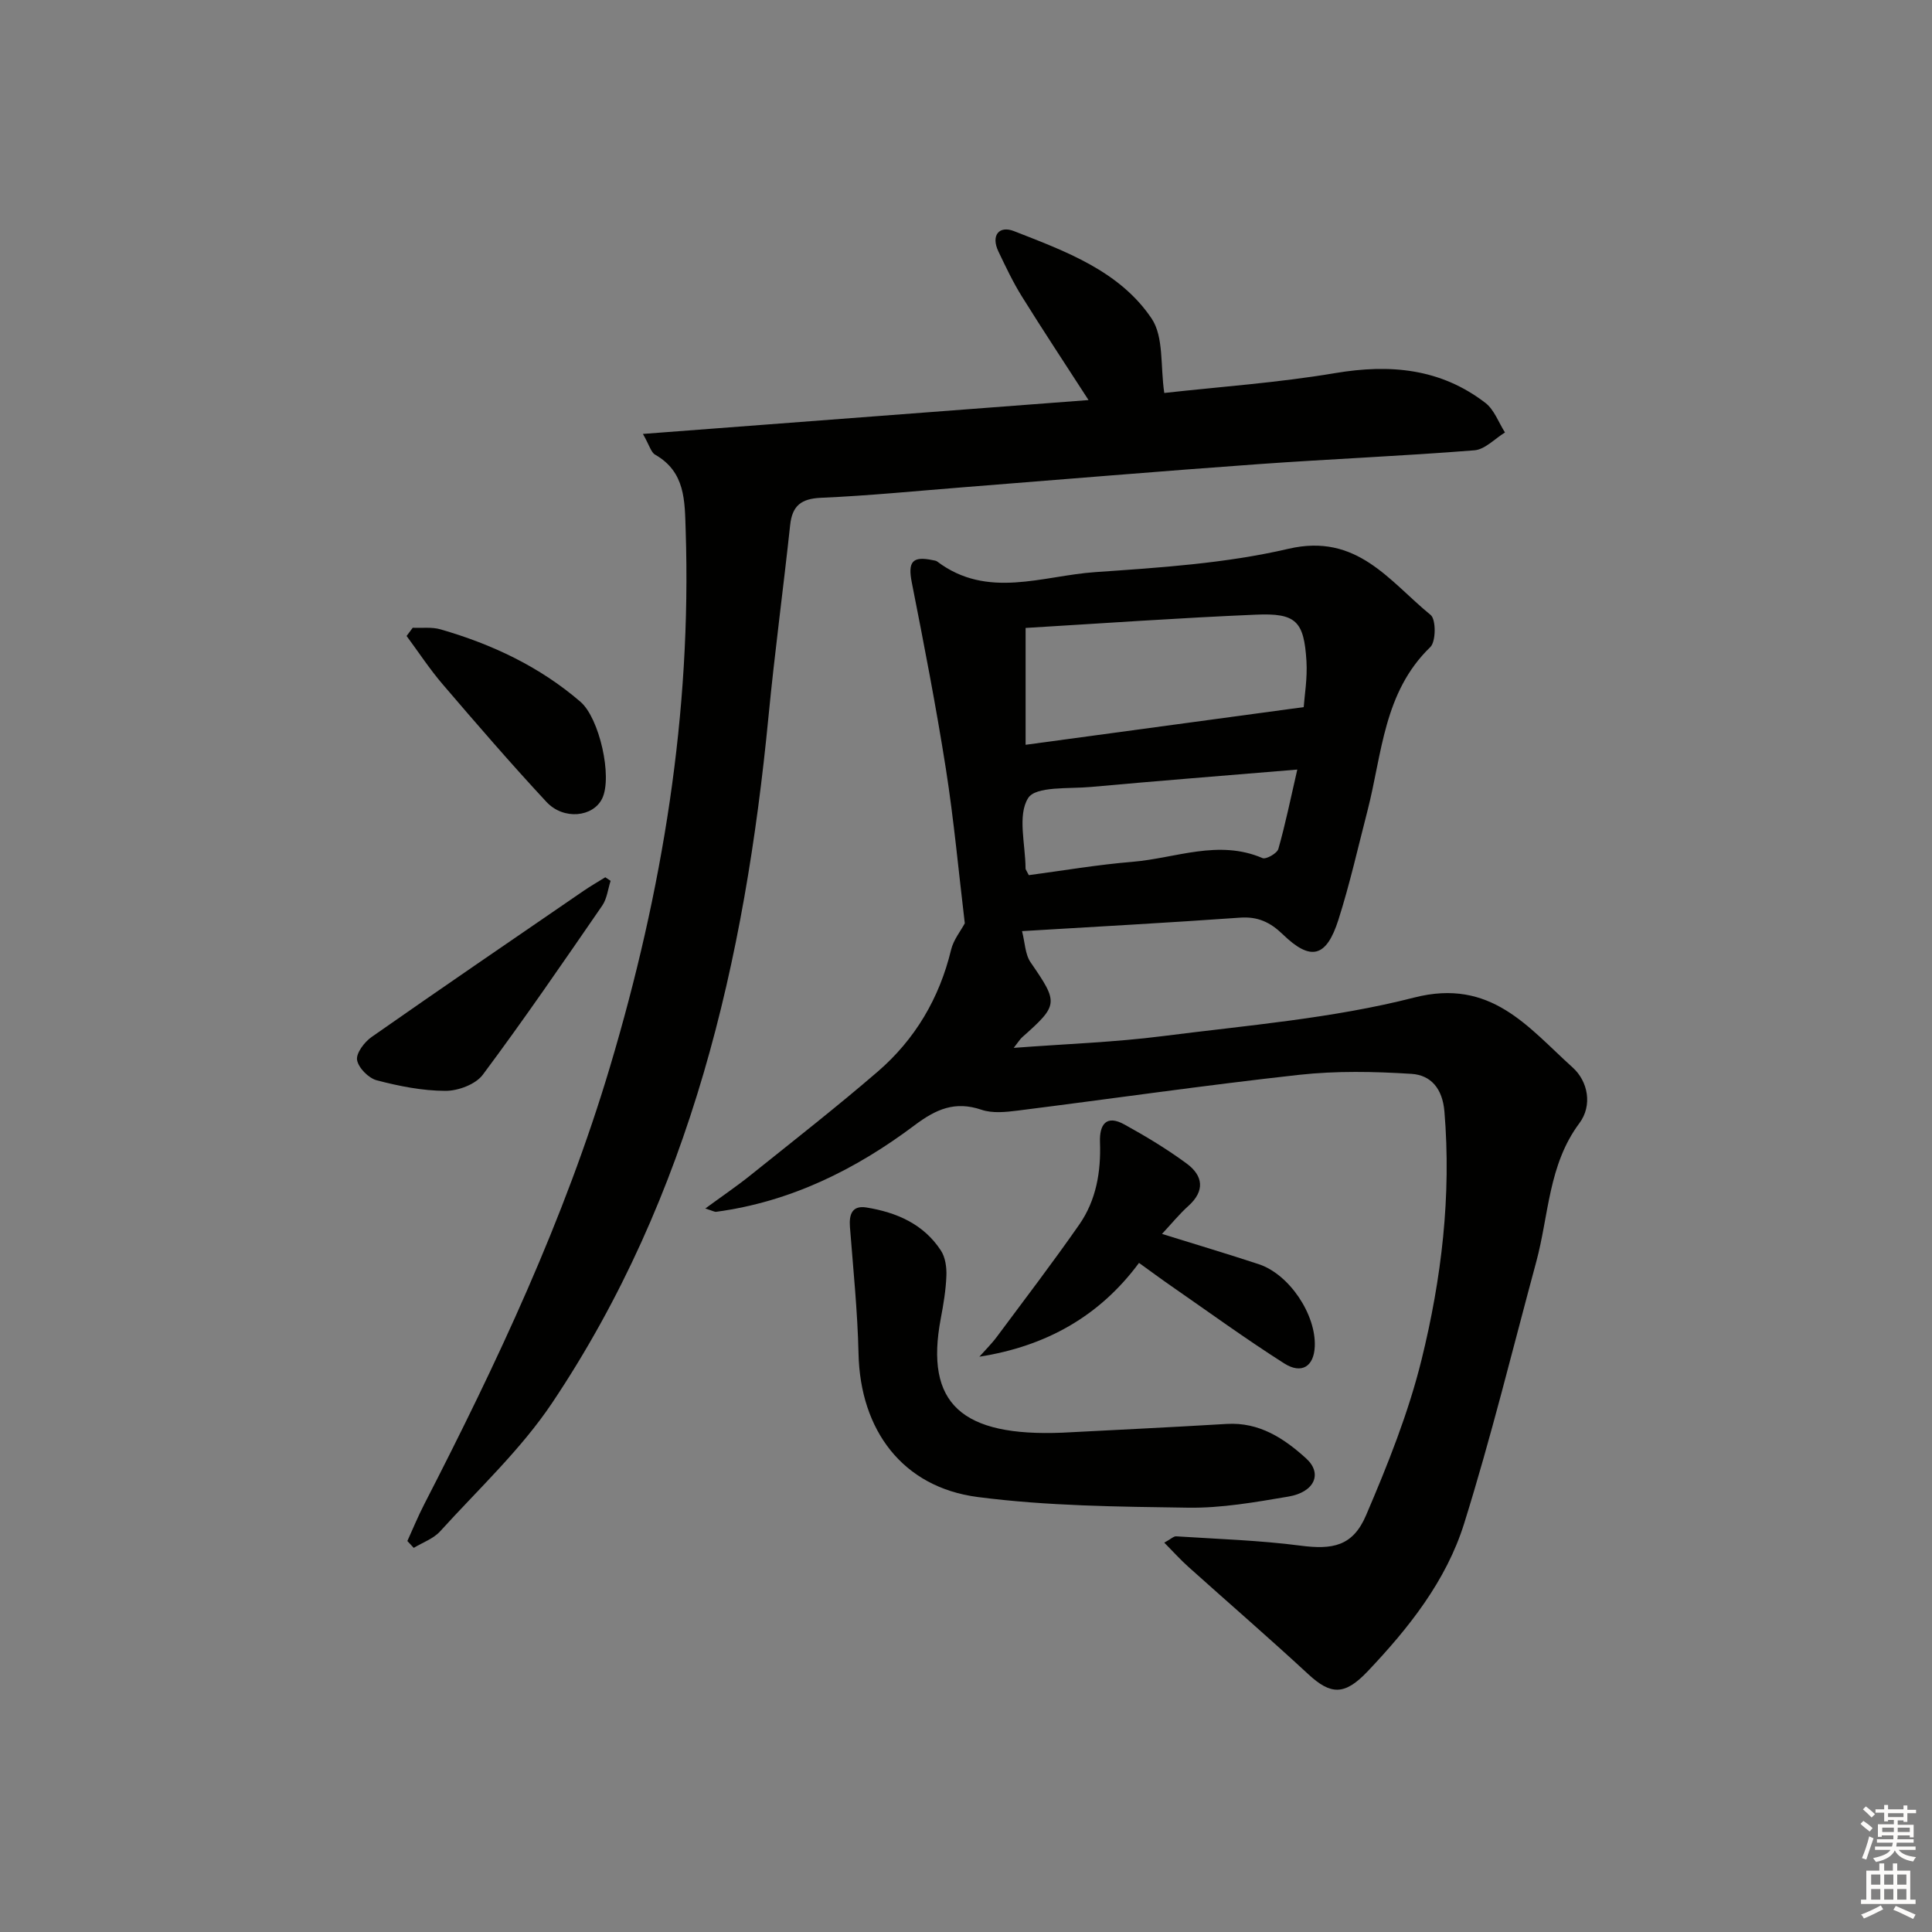 <svg enable-background="new 0 0 400 400" viewBox="0 0 400 400" xmlns="http://www.w3.org/2000/svg"><rect x="0" y="0" width="400" height="400" fill="#808080" stroke="none"/><g fill="#010100"><path d="m146.02 250.21c3.53-2.59 6.59-4.66 9.46-6.97 8.8-7.06 17.7-14.01 26.24-21.37 7.75-6.69 12.78-15.2 15.2-25.26.5-2.05 1.99-3.87 2.83-5.45-1.27-10.62-2.25-21.33-3.91-31.94-2.03-12.92-4.53-25.78-7.06-38.61-.84-4.25.07-5.54 4.3-4.64.32.07.7.09.95.28 10.41 7.87 21.81 2.95 32.73 2.2 13.4-.93 27-1.8 40.01-4.83 14.22-3.31 20.87 6.72 29.43 13.7 1.13.92 1.11 5.5-.06 6.64-9.69 9.35-9.98 22.1-13.01 33.87-1.95 7.54-3.66 15.17-6.02 22.58-2.5 7.86-5.75 8.63-11.53 3.03-2.57-2.49-5.15-3.71-8.83-3.45-14.75 1.05-29.51 1.85-45.15 2.79.61 2.35.63 4.8 1.78 6.47 5.77 8.38 5.82 8.79-1.75 15.5-.45.4-.77.96-1.75 2.2 10.83-.82 20.89-1.16 30.82-2.43 17.44-2.23 35.16-3.65 52.1-7.99 15.92-4.07 23.59 6.19 32.8 14.48 3.19 2.87 4.14 7.86 1.39 11.54-6.43 8.62-6.31 19.04-8.93 28.71-4.89 18.08-9.34 36.29-14.92 54.15-3.71 11.89-11.49 21.68-20.03 30.67-4.75 5-7.62 4.82-12.23.56-8.16-7.55-16.58-14.83-24.85-22.25-1.63-1.46-3.1-3.1-4.98-5 1.38-.75 1.94-1.34 2.46-1.31 8.59.56 17.23.82 25.75 1.93 6.63.86 10.82.13 13.56-6.27 4.49-10.48 8.78-21.21 11.5-32.24 4.14-16.79 6.19-33.95 4.73-51.39-.4-4.76-2.82-7.53-6.83-7.78-7.72-.49-15.57-.64-23.24.2-19.47 2.15-38.87 4.96-58.31 7.41-2.45.31-5.19.59-7.44-.17-5.5-1.87-9.42-.15-13.91 3.23-12.19 9.15-25.67 15.83-41.04 17.89-.37.04-.83-.25-2.26-.68zm66.32-120.2v24.19c19.25-2.61 38.09-5.16 57.58-7.8.15-2.28.78-5.91.57-9.49-.51-8.31-2.14-10.01-10.46-9.65-15.91.67-31.8 1.8-47.69 2.75zm.66 51.18c7.08-.94 14.25-2.17 21.47-2.76 8.93-.74 17.79-4.7 26.92-.77.73.31 3.02-.98 3.28-1.9 1.46-5.14 2.53-10.39 3.92-16.43-15.08 1.26-28.91 2.34-42.72 3.6-4.55.42-11.44-.2-13.01 2.31-2.24 3.57-.55 9.6-.53 14.58-.01.15.12.29.67 1.37z"/><path d="m84.34 319.05c1.15-2.53 2.21-5.11 3.48-7.58 15.06-29.29 29.04-58.95 38.5-90.69 10.83-36.31 16.88-73.11 15.64-111.04-.2-6.04-.04-12.03-6.33-15.61-.84-.48-1.15-1.89-2.52-4.29 31.13-2.37 61.35-4.66 92.26-7.01-4.93-7.63-9.48-14.5-13.83-21.5-1.83-2.94-3.32-6.11-4.82-9.24-1.62-3.38.15-5.44 3.21-4.24 10.65 4.17 21.85 8.22 28.5 18.1 2.55 3.8 1.79 9.82 2.62 15.41 11.44-1.28 23.5-2.11 35.36-4.11 11.38-1.92 21.84-.98 31.13 6.17 1.83 1.41 2.73 4.05 4.05 6.12-2.1 1.28-4.13 3.51-6.32 3.69-14.91 1.19-29.87 1.8-44.79 2.87-20.22 1.45-40.43 3.16-60.64 4.75-9.94.78-19.87 1.78-29.83 2.21-4.14.18-5.99 1.63-6.42 5.67-1.42 13.21-3.2 26.38-4.48 39.61-4.89 50.53-16.05 99.15-44.75 142.05-6.5 9.72-15.31 17.91-23.23 26.65-1.39 1.54-3.63 2.31-5.47 3.43-.44-.47-.88-.94-1.32-1.42z"/><path d="m219.99 296.62c9.14-.48 21.57-1.07 33.99-1.81 6.74-.4 11.85 2.98 16.44 7.14 3.44 3.12 1.75 6.98-3.66 7.9-6.86 1.16-13.84 2.4-20.74 2.3-14.55-.21-29.22-.34-43.61-2.21-15.58-2.03-24.31-13.88-24.66-29.66-.2-8.76-1.1-17.51-1.78-26.26-.2-2.64.48-4.5 3.43-4.02 6.22 1.01 11.83 3.42 15.41 8.92.92 1.41 1.2 3.48 1.13 5.22-.11 2.96-.61 5.92-1.16 8.83-3.36 17.7 4.35 24.5 25.21 23.65z"/><path d="m240.58 255.47c7.08 2.21 13.59 4.14 20.04 6.27 6.31 2.09 11.87 10.4 11.59 17.03-.17 4.12-2.71 5.82-6.36 3.49-7.98-5.08-15.65-10.66-23.43-16.05-2.04-1.41-4.04-2.9-6.6-4.74-8.17 11.05-19.26 17.26-33.05 19.42 1.22-1.38 2.54-2.67 3.63-4.14 5.73-7.7 11.55-15.33 17.04-23.2 3.52-5.05 4.52-10.95 4.3-17.07-.13-3.66 1.29-5.76 5.07-3.66 4.44 2.45 8.82 5.09 12.9 8.1 3.37 2.49 3.82 5.62.33 8.76-1.84 1.65-3.41 3.59-5.46 5.79z"/><path d="m126.42 182.37c-.56 1.72-.75 3.69-1.73 5.12-8.11 11.77-16.19 23.57-24.73 35.02-1.49 2-5.11 3.35-7.74 3.34-4.75-.01-9.57-.97-14.2-2.18-1.7-.44-3.81-2.57-4.09-4.2-.24-1.41 1.51-3.72 2.99-4.76 14.57-10.2 29.26-20.22 43.92-30.28 1.45-.99 2.98-1.87 4.48-2.8.37.25.74.49 1.1.74z"/><path d="m85.45 129.97c1.92.09 3.95-.19 5.75.33 10.64 3.07 20.51 7.7 28.98 15 3.91 3.37 6.66 15.51 4.5 20.01-1.86 3.86-7.99 4.54-11.55.71-7.36-7.92-14.43-16.11-21.46-24.32-2.71-3.16-5.01-6.68-7.49-10.03.42-.57.84-1.13 1.27-1.7z"/></g><path d="m385.2 377.6.6-.6c.6.4 1.3.9 1.9 1.5l-.6.7c-.8-.6-1.4-1.1-1.9-1.6zm.3 7.1c.6-1.4 1.1-2.9 1.5-4.5.3.1.6.3.9.4-.5 1.4-1 2.9-1.5 4.4zm.2-10.1.6-.6c.7.5 1.3 1.1 1.9 1.6l-.7.7c-.6-.6-1.2-1.2-1.8-1.7zm8.4-.8h.8v.9h1.8v.7h-1.8v1.8h-.8v-.3h-1.2v.9h3.3v2.6h-.8v-.4h-2.5c0 .3 0 .6-.1.8h3.4v.7h-3.5c0 .3-.1.6-.1.8h4v.7h-3.5c.7.9 1.9 1.3 3.6 1.5-.2.2-.4.5-.6.9-1.9-.3-3.2-1.1-3.8-2.3-.5 1.1-1.8 2-3.9 2.4-.2-.3-.4-.5-.6-.8 1.9-.4 3.1-.9 3.6-1.7h-3.2v-.7h3.5c.1-.2.1-.5.2-.8h-3.3v-.7h3.4c0-.2 0-.5 0-.8h-2.4v.3h-.8v-2.6h3.3v-.9h-1.2v.3h-.8v-1.8h-1.8v-.7h1.8v-.9h.8v.9h3.2zm-4.4 5.5h2.4c0-.3 0-.6 0-.9h-2.4zm1.2-3.1h3.2v-.8h-3.2zm4.4 2.2h-2.4v.9h2.5v-.9z" fill="#fcfbfa"/><path d="m389.2 385.8h.9v1.5h1.8v-1.5h.9v1.5h2.7v6h1.1v.9h-11.3v-.9h1.1v-6h2.7v-1.5zm.2 8.7.5.8c-1.2.6-2.5 1.3-4 1.9-.2-.3-.3-.6-.6-.8 1.6-.6 3-1.3 4.1-1.9zm-2-4.3h1.9v-2.1h-1.9zm0 3.1h1.9v-2.2h-1.9zm2.7-3.1h1.9v-2.1h-1.9zm0 3.1h1.9v-2.2h-1.9zm2.4 1.3c1.4.6 2.7 1.2 4.1 1.8l-.5.9c-1.5-.7-2.8-1.4-4.1-1.9zm2.2-6.5h-1.9v2.1h1.9zm-1.9 5.2h1.9v-2.2h-1.9z" fill="#fcfbfa"/></svg>
